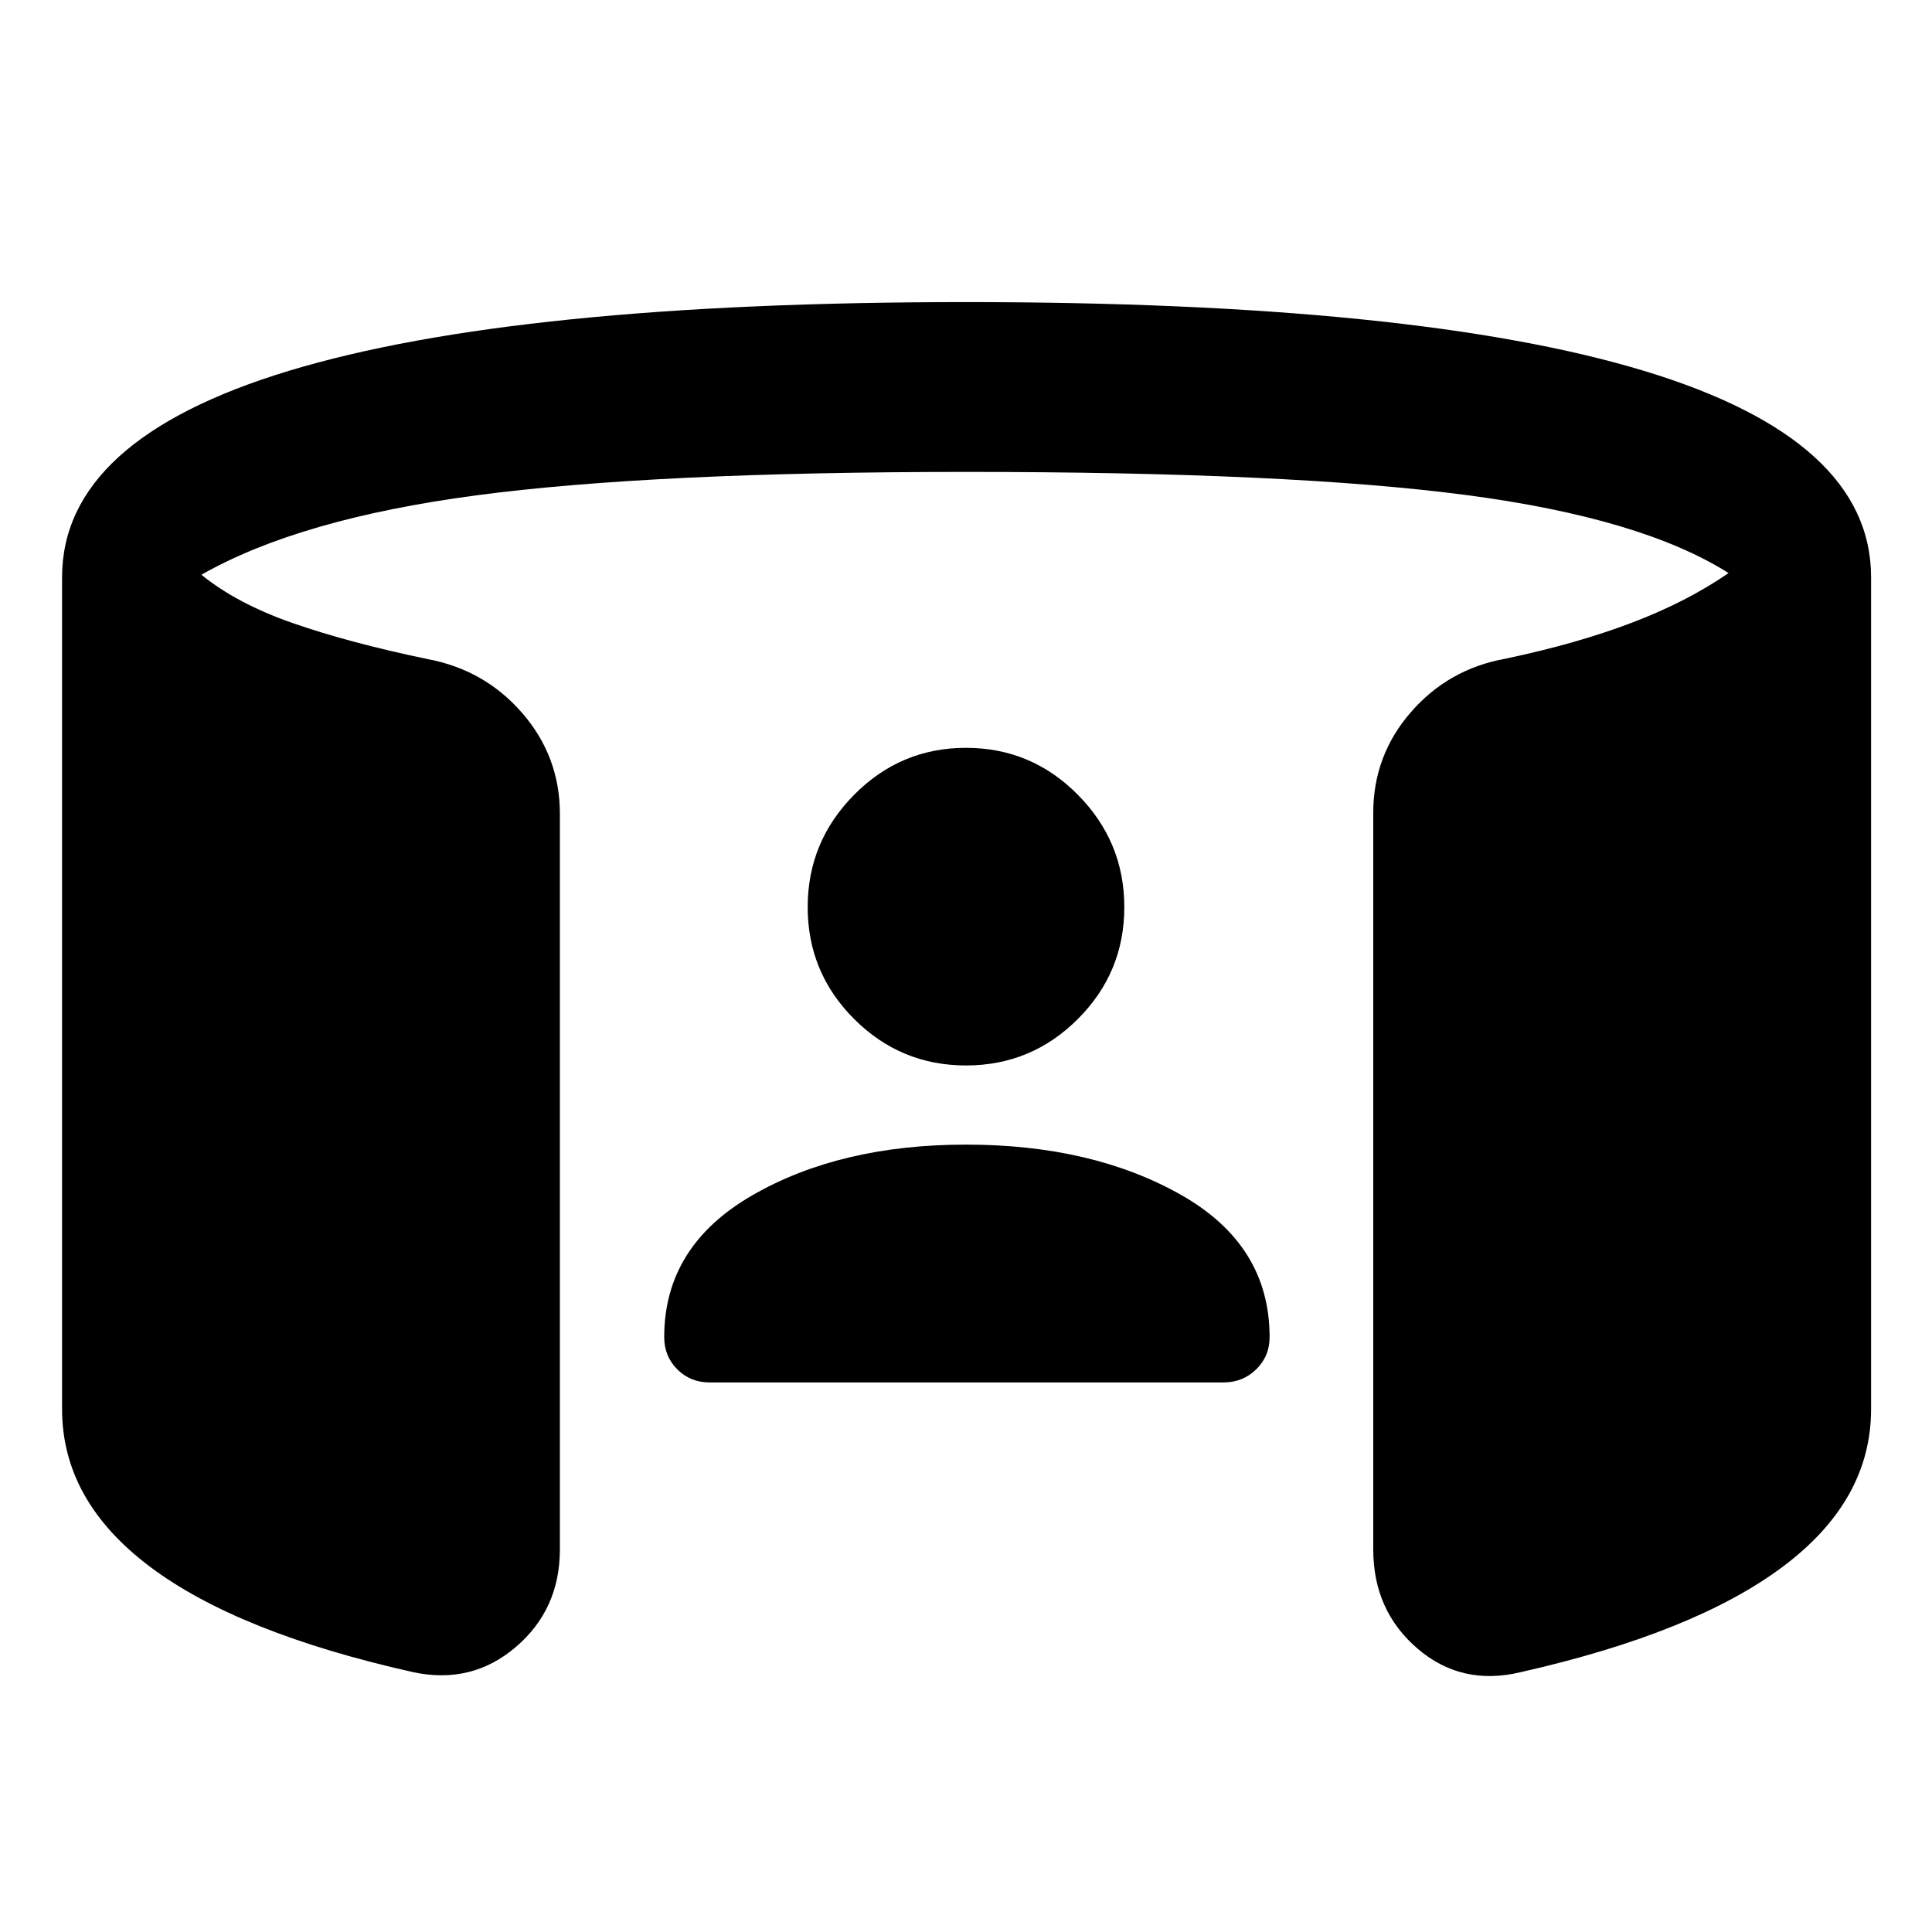 <svg xmlns="http://www.w3.org/2000/svg" height="40" viewBox="0 -960 960 960" width="40"><path d="M480-391.25q62.73 0 106.8 24.95 44.06 24.94 44.06 70.72 0 9.5-6.66 16-6.67 6.5-16.17 6.5H352.54q-9.5 0-16-6.5t-6.5-16q0-45.22 43.71-70.44 43.71-25.23 106.25-25.23Zm0-39.33q-32.5 0-55.58-23.08-23.09-23.09-23.09-55.59t23.09-55.83q23.08-23.33 55.58-23.33t55.58 23.33q23.09 23.33 23.09 55.83t-23.09 55.59Q512.5-430.58 480-430.58ZM30.84-259.8v-413.32q0-68.45 112.68-102.61T480-809.89q223.99 0 336.86 34.16t112.87 102.61v413.32q0 45.53-44 78.38-43.99 32.86-130.13 52.31-29.41 7.08-51.32-11.78-21.92-18.86-21.92-49.19v-366.03q0-28.52 18.7-50.02 18.69-21.5 47.09-26.59 35.45-7.47 62.85-17.91 27.4-10.44 47.9-24.62-43.09-27.29-130.42-38.78-87.32-11.48-248.48-11.48-155.54 0-243.37 11.65-87.83 11.66-136.55 39.45 17.62 14.34 45.41 24.03 27.78 9.69 66.76 17.83 28.56 5.3 47.26 26.88 18.69 21.58 18.69 50.06v365.53q0 29.77-21.91 48.48-21.91 18.71-50.99 12.49-86.85-19.45-130.66-52.31-43.8-32.85-43.8-78.38Z"/></svg>